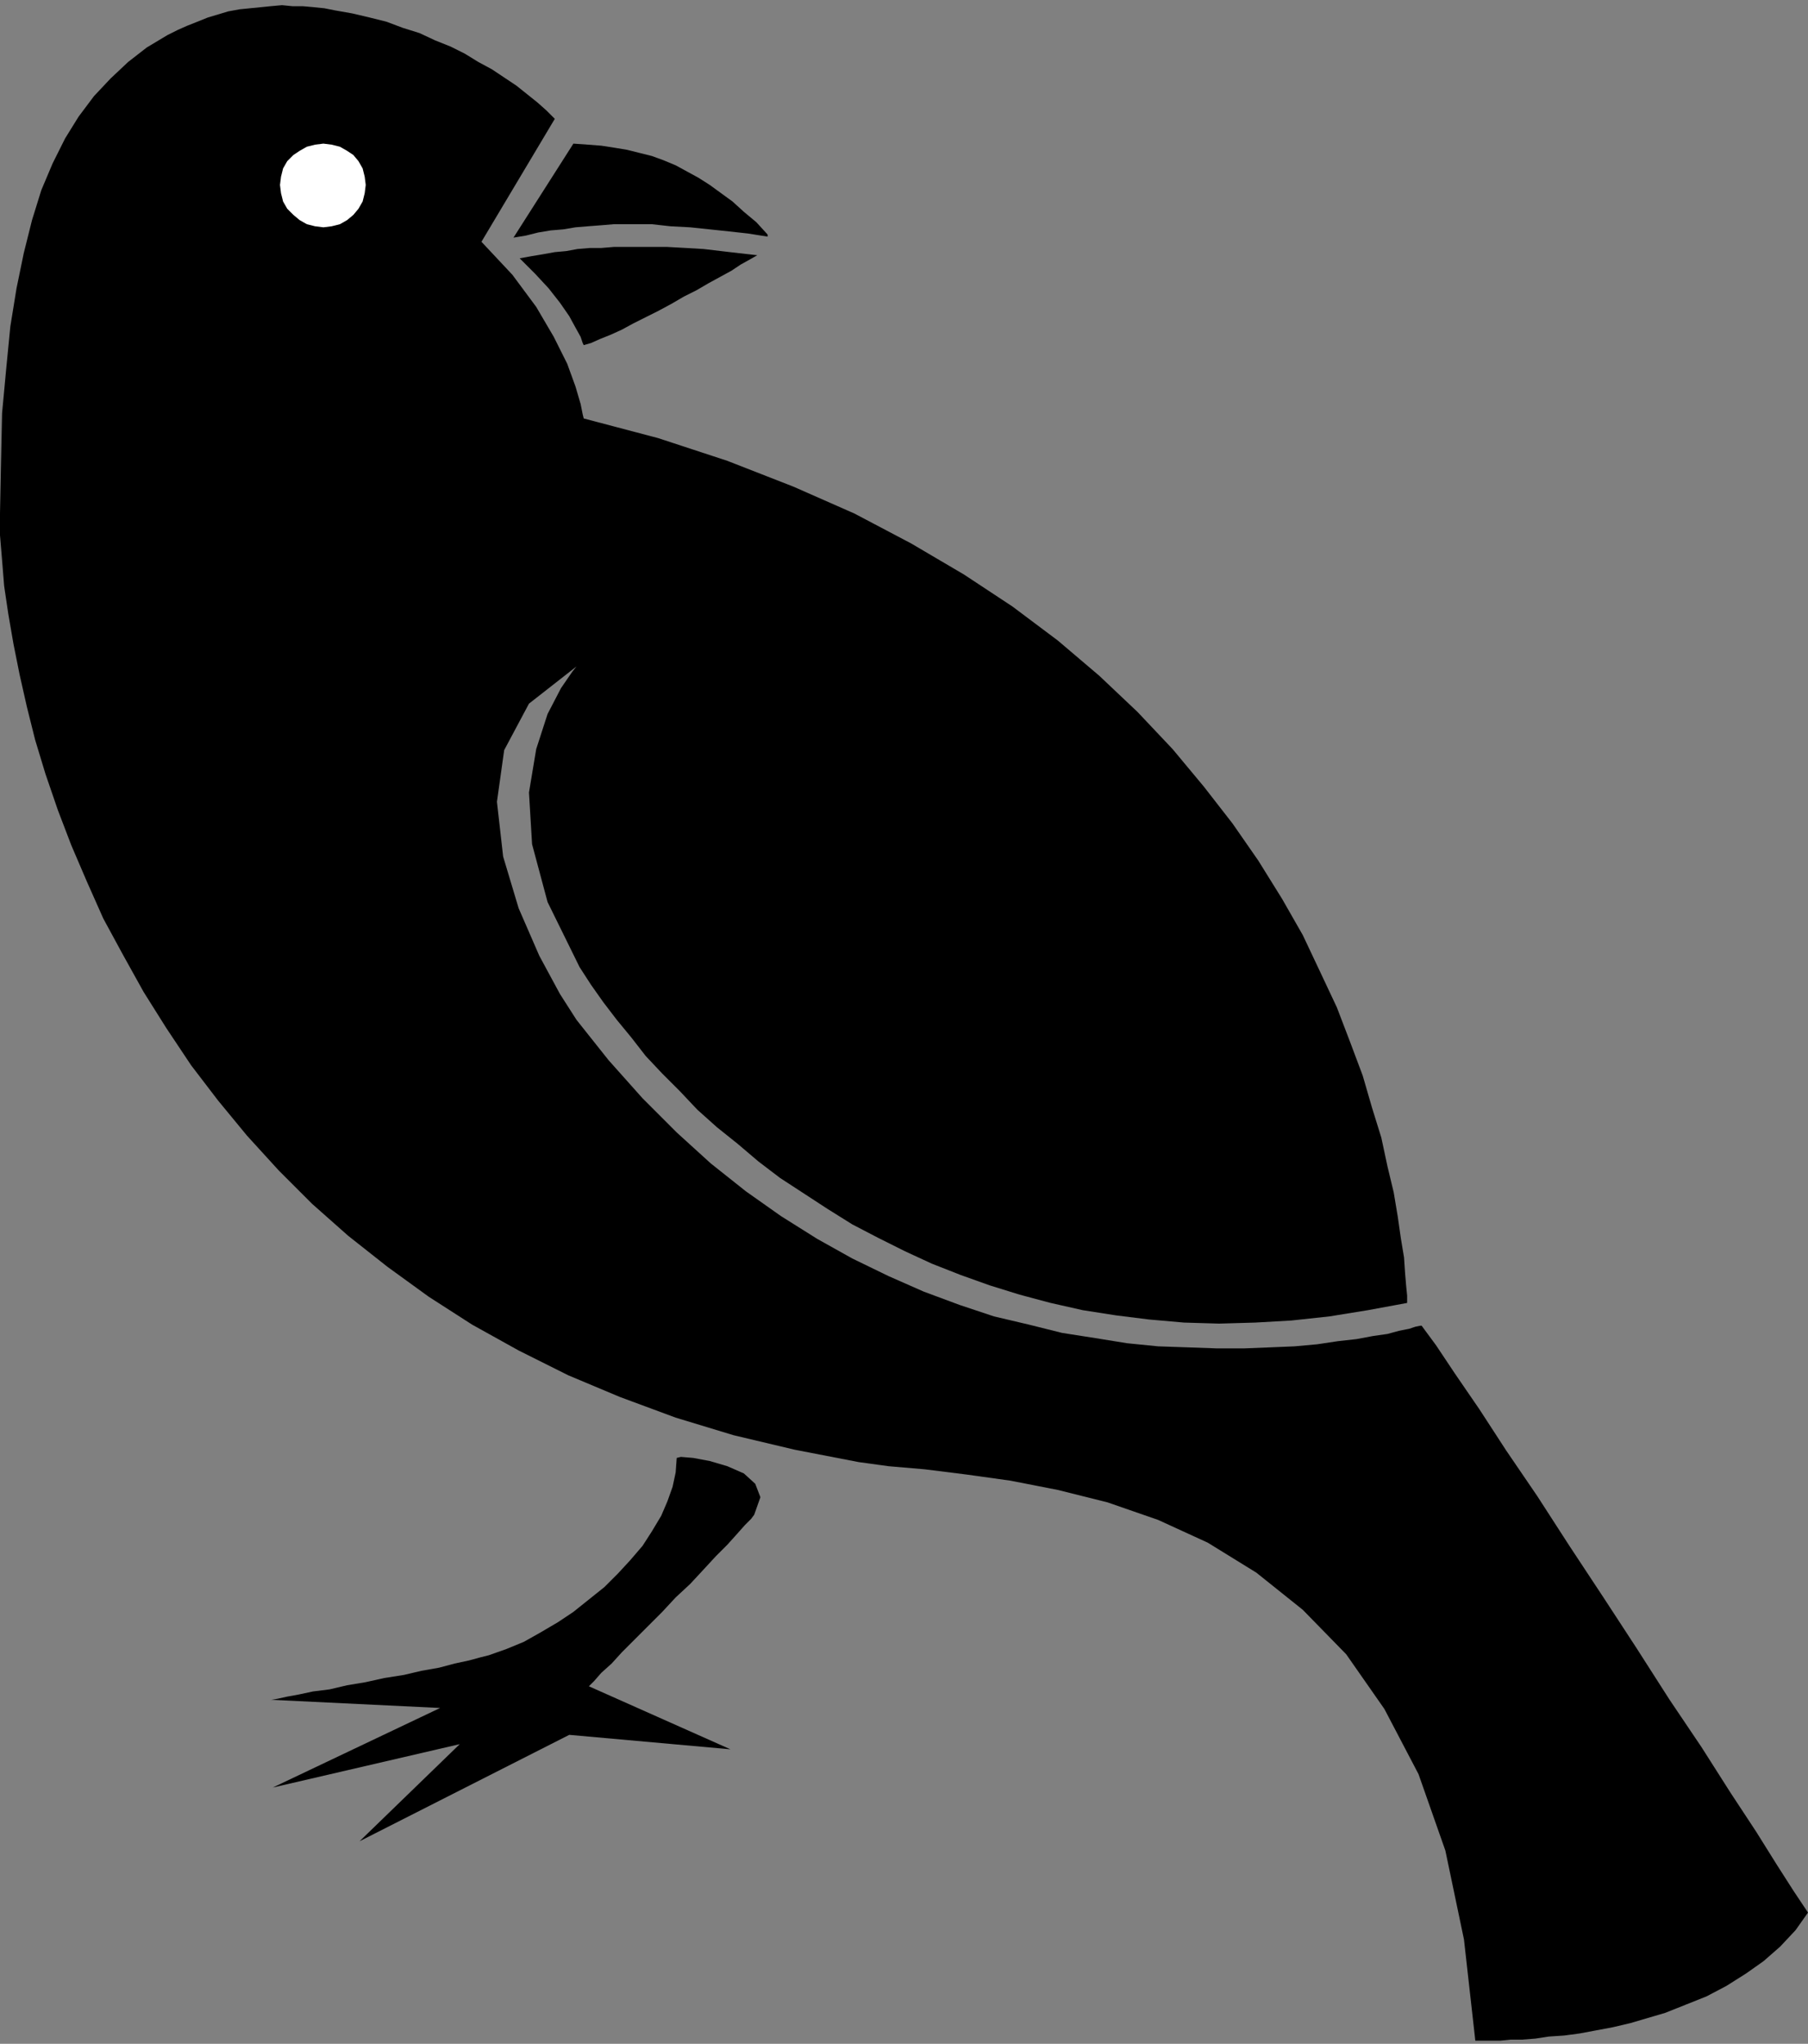 <?xml version="1.0" encoding="UTF-8" standalone="no"?>
<!DOCTYPE svg PUBLIC "-//W3C//DTD SVG 1.0//EN" "http://www.w3.org/TR/2001/REC-SVG-20010904/DTD/svg10.dtd">
<svg xmlns="http://www.w3.org/2000/svg" xmlns:xlink="http://www.w3.org/1999/xlink" fill-rule="evenodd" height="1.978in" preserveAspectRatio="none" stroke-linecap="round" viewBox="0 0 1750 1978" width="1.75in">
<rect x="0" y="0" width="1750" height="1978" fill="#808080" stroke="none"/>
<style type="text/css">
.brush0 { fill: rgb(255,255,255); }
.pen0 { stroke: rgb(0,0,0); stroke-width: 1; stroke-linejoin: round; }
.brush1 { fill: none; }
.pen1 { stroke: none; }
.brush2 { fill: rgb(0,0,0); }
</style>
<g>
<polygon class="pen1 brush2" points="537,115 529,107 520,99 510,91 500,83 488,75 476,67 463,60 450,52 436,45 421,39 406,32 390,27 374,21 358,17 341,13 324,10 314,8 304,7 293,6 283,6 273,5 262,6 252,7 242,8 232,9 221,11 211,14 201,17 191,21 181,25 172,29 162,34 142,46 124,60 107,76 91,93 76,113 63,134 51,158 40,184 31,213 23,245 16,279 10,316 6,357 2,400 1,447 0,497 0,518 2,542 4,567 8,594 13,623 19,653 26,684 34,716 44,749 56,784 69,818 84,853 100,889 119,924 139,960 161,995 185,1031 211,1065 239,1099 270,1133 302,1165 337,1196 375,1226 415,1255 457,1282 502,1307 550,1331 600,1352 654,1372 710,1389 769,1403 831,1415 860,1419 895,1422 935,1427 978,1433 1024,1442 1072,1454 1121,1471 1169,1493 1216,1522 1261,1558 1303,1601 1340,1654 1373,1717 1399,1791 1417,1877 1428,1975 1429,1975 1432,1975 1437,1975 1444,1975 1452,1975 1462,1974 1473,1974 1486,1973 1499,1971 1514,1970 1529,1968 1545,1965 1561,1962 1578,1958 1595,1953 1612,1948 1632,1940 1652,1932 1671,1922 1690,1910 1707,1898 1723,1884 1738,1868 1750,1851 1746,1845 1736,1830 1720,1805 1700,1773 1675,1735 1647,1691 1616,1645 1584,1595 1552,1546 1519,1496 1488,1448 1458,1404 1432,1364 1408,1329 1390,1302 1376,1283 1375,1283 1370,1284 1364,1286 1354,1288 1343,1291 1329,1293 1313,1296 1295,1298 1275,1301 1253,1303 1229,1304 1204,1305 1178,1305 1150,1304 1121,1303 1091,1300 1060,1295 1028,1290 996,1282 962,1274 929,1263 894,1250 860,1235 825,1218 791,1199 756,1177 722,1153 688,1126 655,1096 622,1063 589,1026 558,987 542,962 522,925 502,879 487,829 481,776 488,726 512,681 558,645 554,650 543,666 530,691 519,725 512,767 515,817 530,873 561,936 572,953 584,970 597,987 611,1004 625,1022 641,1039 658,1056 675,1074 694,1091 714,1107 734,1124 755,1140 778,1155 801,1170 825,1185 850,1198 876,1211 902,1223 930,1234 958,1244 987,1253 1017,1261 1048,1268 1080,1273 1112,1277 1146,1280 1180,1281 1215,1280 1250,1278 1287,1274 1324,1268 1362,1261 1362,1259 1362,1254 1361,1244 1360,1232 1359,1217 1356,1199 1353,1178 1349,1154 1343,1129 1337,1101 1328,1072 1319,1041 1307,1009 1294,975 1278,941 1261,905 1241,870 1218,833 1193,797 1165,761 1135,725 1101,689 1064,654 1024,620 980,587 933,556 882,526 827,497 768,471 704,446 637,424 565,405 564,401 562,391 557,374 549,352 536,326 519,297 496,266 466,234 537,115 537,115"/>
<polygon class="pen1 brush2" points="733,247 726,251 717,256 708,262 697,268 686,274 674,281 662,287 650,294 637,301 625,307 613,313 602,319 591,324 581,328 572,332 565,334 564,332 562,326 557,317 551,306 542,293 531,279 518,265 503,250 514,248 526,246 537,244 548,243 559,241 571,240 582,240 594,239 612,239 629,239 646,239 664,240 681,241 698,243 715,245 733,247 733,247"/>
<polygon class="pen1 brush2" points="555,139 569,140 582,141 595,143 607,145 619,148 631,151 642,155 654,160 665,166 676,172 687,179 698,187 709,195 720,205 732,215 743,227 743,227 743,228 743,229 743,229 724,226 706,224 687,222 668,220 649,219 631,217 612,217 594,217 582,218 569,219 557,220 545,222 533,223 521,225 509,228 497,230 555,139 555,139"/>
<polygon class="pen1 brush2" points="655,1411 659,1410 671,1411 687,1414 704,1419 720,1426 731,1436 736,1449 730,1466 727,1470 721,1476 713,1485 704,1495 693,1506 681,1519 668,1533 654,1546 641,1560 627,1574 614,1587 602,1599 592,1610 582,1619 575,1627 570,1632 707,1693 551,1679 348,1782 445,1688 264,1730 426,1653 261,1645 263,1645 269,1644 278,1642 289,1640 303,1637 319,1635 336,1631 354,1628 372,1624 391,1621 408,1617 425,1614 440,1610 454,1607 465,1604 473,1602 490,1596 507,1589 523,1580 540,1570 555,1560 570,1548 585,1536 598,1523 610,1510 622,1496 631,1482 640,1467 646,1453 651,1439 654,1425 655,1411"/>
<polygon class="pen1 brush0" points="313,220 321,219 329,217 336,213 342,208 347,202 351,195 353,187 354,179 353,171 351,163 347,156 342,150 336,146 329,142 321,140 313,139 305,140 297,142 290,146 284,150 278,156 274,163 272,171 271,179 272,187 274,195 278,202 284,208 290,213 297,217 305,219 313,220"/>
</g>
</svg>
